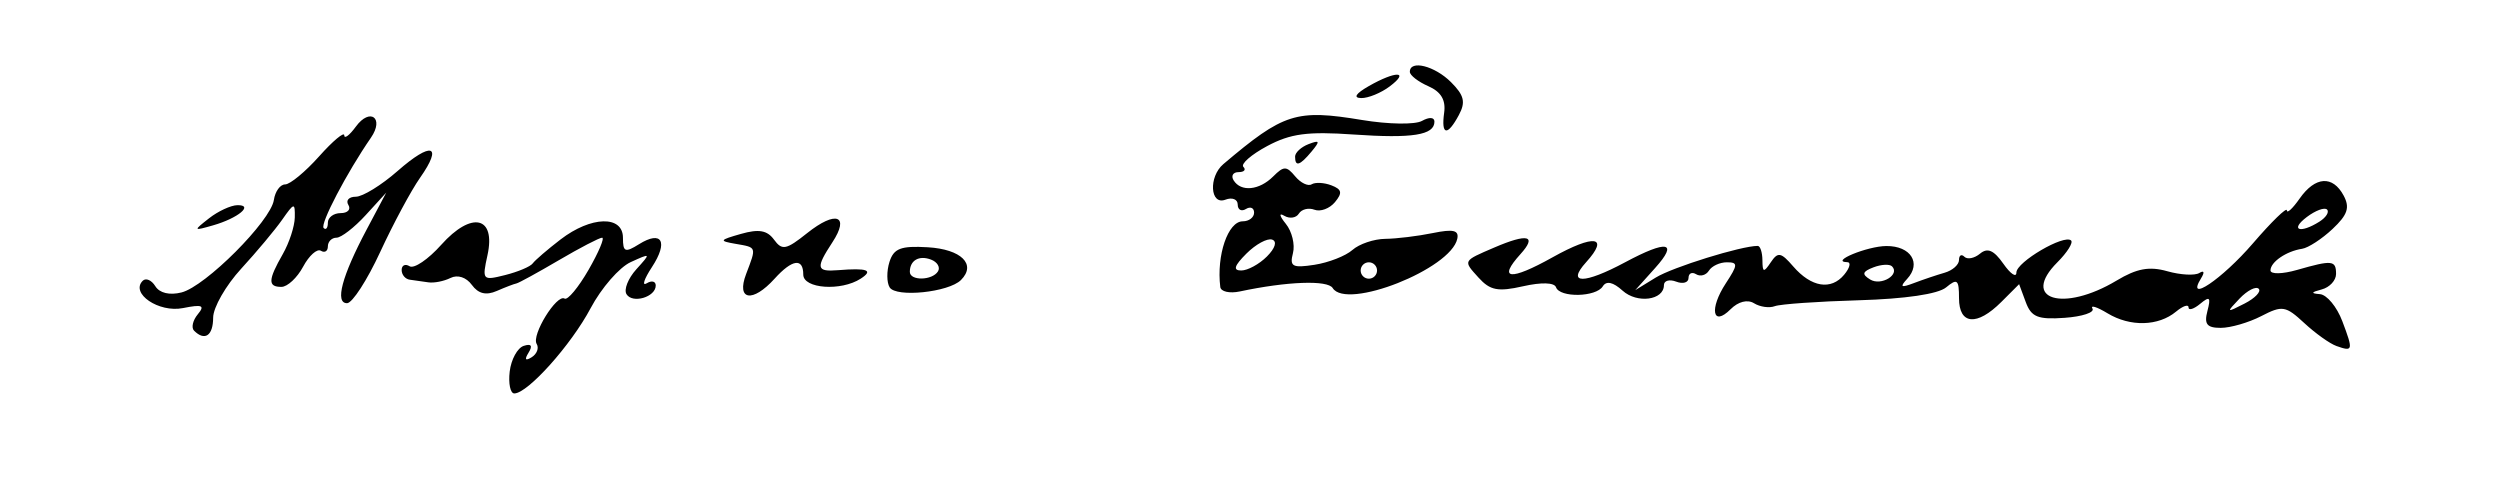 <?xml version="1.0" encoding="UTF-8" standalone="no"?>
<!-- Created with Inkscape (http://www.inkscape.org/) -->

<svg
   xmlns:dc="http://purl.org/dc/elements/1.1/"
   xmlns:cc="http://creativecommons.org/ns#"
   xmlns:rdf="http://www.w3.org/1999/02/22-rdf-syntax-ns#"
   xmlns:svg="http://www.w3.org/2000/svg"
   xmlns="http://www.w3.org/2000/svg"
   xmlns:sodipodi="http://sodipodi.sourceforge.net/DTD/sodipodi-0.dtd"
   xmlns:inkscape="http://www.inkscape.org/namespaces/inkscape"
   id="svg3455"
   version="1.1"
   inkscape:version="0.91 r13725"
   width="381.25"
   height="75"
   viewBox="0 0 381.25 75"
   sodipodi:docname="Signature_Marko_Boshnakov_vector.svg">
  <defs
     id="defs3459" />
  <sodipodi:namedview
     pagecolor="#ffffff"
     bordercolor="#666666"
     borderopacity="1"
     objecttolerance="10"
     gridtolerance="10"
     guidetolerance="10"
     inkscape:pageopacity="0"
     inkscape:pageshadow="2"
     inkscape:window-width="1280"
     inkscape:window-height="960"
     id="namedview3457"
     showgrid="false"
     inkscape:zoom="1.3304227"
     inkscape:cx="199.14851"
     inkscape:cy="109.62393"
     inkscape:window-x="0"
     inkscape:window-y="27"
     inkscape:window-maximized="1"
     inkscape:current-layer="svg3455" />
  <path
     style="fill:#000000"
     d="m 77.729,56.659 c 0.218,-1.838 1.177,-3.598 2.132,-3.912 1.157,-0.38 1.405,-0.035 0.744,1.034 -0.655,1.06 -0.495,1.298 0.471,0.701 0.805,-0.497 1.15,-1.412 0.766,-2.033 -0.83,-1.343 3.061,-7.656 4.261,-6.914 0.457,0.282 2.1,-1.691 3.651,-4.386 C 91.306,38.455 92.236,36.25 91.822,36.25 c -0.414,0 -3.384,1.545 -6.6,3.433 -3.216,1.888 -6.129,3.484 -6.473,3.545 -0.344,0.062 -1.691,0.577 -2.993,1.145 -1.633,0.712 -2.813,0.424 -3.802,-0.928 -0.855,-1.169 -2.17,-1.595 -3.257,-1.054 -1.003,0.499 -2.526,0.798 -3.385,0.664 -0.859,-0.133 -2.125,-0.313 -2.812,-0.399 -0.688,-0.086 -1.25,-0.752 -1.25,-1.48 0,-0.728 0.548,-0.985 1.219,-0.57 0.67,0.414 2.833,-1.053 4.805,-3.26 4.644,-5.197 8.369,-4.368 7.064,1.573 -0.837,3.81 -0.76,3.895 2.7,3.027 1.959,-0.492 3.848,-1.291 4.199,-1.775 0.351,-0.485 2.26,-2.128 4.244,-3.651 C 90.137,32.944 95,32.812 95,36.261 c 0,2.178 0.323,2.309 2.443,0.985 3.497,-2.184 4.512,-0.383 1.972,3.494 -1.196,1.825 -1.553,2.934 -0.794,2.465 C 99.379,42.736 100,42.888 100,43.542 c 0,1.755 -3.541,2.807 -4.457,1.324 -0.433,-0.701 0.241,-2.411 1.498,-3.8 2.251,-2.488 2.238,-2.504 -0.859,-1.093 -1.729,0.788 -4.479,3.949 -6.111,7.024 C 87.094,52.61 80.478,60 78.43,60 77.827,60 77.512,58.497 77.729,56.659 Z m 278.572,-3.896 c -1.003,-0.355 -3.209,-1.93 -4.902,-3.5 -2.841,-2.634 -3.348,-2.716 -6.552,-1.059 C 342.937,49.192 340.156,50 338.666,50 c -2.118,0 -2.561,-0.561 -2.035,-2.571 0.552,-2.11 0.354,-2.307 -1.104,-1.097 -0.977,0.811 -1.777,1.055 -1.777,0.543 0,-0.512 -0.854,-0.222 -1.898,0.644 -2.699,2.24 -6.992,2.349 -10.444,0.264 -1.632,-0.985 -2.67,-1.312 -2.309,-0.725 0.362,0.587 -1.55,1.222 -4.249,1.412 -4.078,0.287 -5.079,-0.118 -5.921,-2.395 l -1.014,-2.74 -2.708,2.708 c -3.732,3.732 -6.458,3.492 -6.458,-0.57 0,-2.841 -0.262,-3.06 -1.969,-1.644 -1.224,1.016 -6.256,1.758 -13.298,1.961 -6.231,0.18 -12.006,0.587 -12.832,0.904 -0.826,0.317 -2.246,0.117 -3.154,-0.444 -1.004,-0.62 -2.408,-0.264 -3.581,0.908 -2.762,2.762 -3.279,-0.057 -0.726,-3.955 C 265.045,40.37 265.063,40 263.343,40 c -1.07,0 -2.298,0.572 -2.73,1.27 -0.432,0.699 -1.309,0.947 -1.949,0.551 C 258.024,41.426 257.5,41.681 257.5,42.387 c 0,0.706 -0.844,0.961 -1.875,0.565 -1.031,-0.396 -1.875,-0.157 -1.875,0.53 0,2.306 -4.086,2.851 -6.307,0.841 -1.452,-1.314 -2.474,-1.536 -3.018,-0.655 -1.023,1.655 -6.567,1.761 -7.134,0.137 -0.253,-0.727 -2.228,-0.784 -5.042,-0.146 -3.803,0.863 -5.006,0.629 -6.763,-1.313 -2.385,-2.635 -2.447,-2.516 2.385,-4.594 5.125,-2.203 6.571,-1.84 3.997,1.005 -3.528,3.898 -1.566,4.096 4.882,0.492 6.393,-3.573 8.731,-3.235 5.132,0.742 -3.043,3.363 -0.322,3.366 5.945,0.008 6.447,-3.455 8.171,-3.126 4.579,0.874 L 249.375,44.248 252.5,42.329 C 255.088,40.74 265.524,37.5 268.054,37.5 c 0.383,0 0.705,0.984 0.716,2.188 0.016,1.877 0.198,1.921 1.275,0.312 1.087,-1.622 1.548,-1.537 3.418,0.625 2.757,3.187 5.771,3.679 7.773,1.267 0.863,-1.04 1.079,-1.9 0.479,-1.911 -2.759,-0.048 3.046,-2.445 5.963,-2.462 3.715,-0.022 5.377,2.613 3.161,5.013 -1.16,1.257 -0.945,1.389 1.035,0.636 1.375,-0.523 3.484,-1.234 4.688,-1.58 1.203,-0.346 2.188,-1.22 2.188,-1.942 0,-0.722 0.37,-0.942 0.822,-0.49 0.452,0.452 1.527,0.238 2.387,-0.476 1.141,-0.947 2.103,-0.53 3.553,1.539 1.093,1.561 1.988,2.165 1.988,1.342 0,-1.61 7.329,-5.898 8.345,-4.882 0.337,0.337 -0.602,1.828 -2.088,3.314 -5.675,5.675 0.864,7.689 9.039,2.785 3.071,-1.842 4.978,-2.192 7.721,-1.415 2.004,0.567 4.2,0.687 4.881,0.267 0.728,-0.45 0.839,-0.121 0.272,0.798 -2.435,3.941 3.185,0.159 7.9,-5.316 2.849,-3.307 5.179,-5.573 5.179,-5.034 0,0.539 0.876,-0.271 1.946,-1.799 2.373,-3.388 5.044,-3.568 6.712,-0.451 0.976,1.824 0.609,2.925 -1.696,5.091 -1.618,1.52 -3.705,2.879 -4.639,3.02 -2.406,0.364 -4.823,2.017 -4.823,3.298 0,0.603 1.808,0.571 4.054,-0.074 5.369,-1.54 5.946,-1.48 5.946,0.621 0,0.981 -0.984,2.041 -2.188,2.355 -1.637,0.428 -1.706,0.608 -0.274,0.717 1.052,0.08 2.59,1.936 3.416,4.125 1.692,4.481 1.643,4.683 -0.902,3.783 z M 344.452,44.036 c -0.419,-0.419 -1.733,0.255 -2.92,1.497 -2.063,2.16 -2.029,2.193 0.762,0.762 1.606,-0.824 2.577,-1.84 2.158,-2.259 z m -55.919,-3.419 c -0.371,-0.371 -1.647,-0.302 -2.834,0.153 -1.696,0.651 -1.804,1.048 -0.502,1.852 1.663,1.028 4.602,-0.739 3.336,-2.005 z m 65.181,-6.818 c 1.011,-0.64 1.533,-1.469 1.159,-1.843 -0.374,-0.374 -1.764,0.14 -3.089,1.142 -2.635,1.994 -1.034,2.575 1.93,0.701 z M 29.594,50.428 c -0.452,-0.452 -0.196,-1.577 0.569,-2.499 1.127,-1.358 0.697,-1.538 -2.268,-0.945 -3.675,0.735 -8.054,-2.241 -6.13,-4.165 0.479,-0.479 1.343,-0.108 1.919,0.824 0.648,1.049 2.172,1.413 3.995,0.955 C 31.33,43.681 41.295,33.704 41.766,30.492 41.957,29.19 42.728,28.125 43.479,28.125 c 0.751,0 3.088,-1.929 5.193,-4.288 C 50.777,21.479 52.5,20.04 52.5,20.639 c 0,0.599 0.798,-0.002 1.773,-1.335 2.154,-2.946 4.37,-1.311 2.296,1.694 C 52.887,26.333 48.774,34.191 49.357,34.773 49.711,35.127 50,34.76 50,33.958 50,33.156 50.877,32.5 51.949,32.5 c 1.072,0 1.601,-0.562 1.176,-1.25 -0.425,-0.688 0.085,-1.25 1.133,-1.25 1.048,0 3.912,-1.762 6.366,-3.916 5.193,-4.56 6.985,-4.021 3.431,1.032 -1.358,1.93 -4.091,7.019 -6.074,11.309 -1.983,4.29 -4.256,7.805 -5.051,7.812 C 51.034,46.254 52.129,42.133 55.916,35 l 2.986,-5.625 -3.141,3.438 C 54.033,34.703 52.03,36.25 51.31,36.25 50.589,36.25 50,36.846 50,37.574 c 0,0.728 -0.478,1.029 -1.062,0.668 -0.584,-0.361 -1.804,0.731 -2.711,2.426 C 45.32,42.363 43.829,43.75 42.914,43.75 c -2.088,0 -2.044,-1.056 0.211,-5 0.983,-1.719 1.806,-4.235 1.831,-5.591 0.041,-2.301 -0.087,-2.278 -1.925,0.346 -1.083,1.546 -3.893,4.906 -6.244,7.466 -2.351,2.56 -4.278,5.92 -4.281,7.467 -0.006,2.755 -1.277,3.624 -2.912,1.99 z m 84.187,-8.634 c 1.597,-4.199 1.65,-4.045 -1.593,-4.606 -2.577,-0.446 -2.508,-0.573 0.819,-1.521 2.713,-0.773 3.986,-0.55 5.032,0.88 1.23,1.682 1.845,1.561 5.045,-0.991 4.387,-3.498 6.551,-2.717 3.858,1.392 -2.58,3.938 -2.461,4.524 0.87,4.254 4.487,-0.363 5.448,-2.85e-4 3.438,1.299 -2.996,1.936 -8.75,1.525 -8.75,-0.625 0,-2.587 -1.686,-2.346 -4.375,0.625 -3.365,3.718 -5.871,3.311 -4.344,-0.706 z m 21.89,2.03 c -0.458,-0.74 -0.47,-2.486 -0.028,-3.88 0.656,-2.066 1.733,-2.479 5.842,-2.236 5.116,0.302 7.451,2.607 5.062,4.996 -1.873,1.873 -9.899,2.7 -10.876,1.12 z m 7.373,-2.443 c 0.38,-0.615 -0.094,-1.42 -1.054,-1.789 -1.833,-0.703 -3.24,0.107 -3.24,1.866 0,1.396 3.422,1.334 4.294,-0.077 z m 43.05,2.393 C 185.498,38.92 187.266,33.75 189.521,33.75 c 0.951,0 1.729,-0.596 1.729,-1.324 0,-0.728 -0.562,-0.976 -1.25,-0.551 -0.688,0.425 -1.25,0.117 -1.25,-0.685 0,-0.802 -0.844,-1.134 -1.875,-0.738 -2.341,0.898 -2.594,-3.495 -0.312,-5.426 9.21,-7.795 11.086,-8.391 21.163,-6.724 4.028,0.666 8.073,0.726 9.129,0.135 1.104,-0.618 1.896,-0.569 1.896,0.117 0,2.052 -3.363,2.585 -12.35,1.959 -7.003,-0.488 -9.606,-0.139 -13.157,1.764 -2.435,1.305 -4.067,2.733 -3.627,3.173 0.44,0.44 0.111,0.8 -0.732,0.8 -0.843,0 -1.184,0.562 -0.76,1.25 1.117,1.808 3.912,1.535 6.037,-0.59 1.613,-1.613 2.027,-1.615 3.356,-0.014 0.834,1.005 1.964,1.55 2.511,1.211 0.548,-0.338 1.904,-0.267 3.015,0.16 1.596,0.613 1.709,1.149 0.538,2.561 -0.815,0.982 -2.218,1.504 -3.117,1.159 -0.899,-0.345 -1.973,-0.08 -2.386,0.589 -0.413,0.669 -1.416,0.817 -2.228,0.33 -0.847,-0.508 -0.747,0.013 0.234,1.223 0.941,1.16 1.431,3.176 1.089,4.482 -0.534,2.041 -0.073,2.289 3.29,1.77 2.151,-0.332 4.754,-1.35 5.786,-2.263 1.031,-0.912 3.281,-1.674 5,-1.693 1.719,-0.019 4.976,-0.414 7.237,-0.879 3.133,-0.643 4.026,-0.437 3.75,0.867 -0.975,4.608 -16.905,10.908 -19.002,7.515 -0.768,-1.242 -6.943,-1.015 -14.172,0.522 -1.547,0.329 -2.883,0.025 -2.969,-0.676 z M 210,41.25 c 0,-0.688 -0.562,-1.25 -1.25,-1.25 -0.688,0 -1.25,0.562 -1.25,1.25 0,0.688 0.562,1.25 1.25,1.25 0.688,0 1.25,-0.562 1.25,-1.25 z m -16.797,-2.132 c 1.269,-1.269 1.59,-2.312 0.792,-2.578 -0.737,-0.246 -2.499,0.714 -3.917,2.132 -1.865,1.865 -2.084,2.578 -0.792,2.578 0.982,0 2.745,-0.959 3.917,-2.132 z M 31.875,33.294 c 1.375,-1.08 3.316,-1.982 4.312,-2.004 2.572,-0.056 0.127,1.982 -3.688,3.074 -3.036,0.869 -3.054,0.839 -0.625,-1.07 z M 197.5,23.884 c 0,-0.614 0.923,-1.471 2.052,-1.904 1.716,-0.658 1.793,-0.475 0.472,1.116 -1.8,2.169 -2.524,2.395 -2.524,0.787 z M 220.234,17.188 c 0.27,-1.944 -0.478,-3.194 -2.421,-4.046 C 216.266,12.462 215,11.478 215,10.954 c 0,-1.865 3.789,-0.914 6.279,1.575 2.008,2.008 2.257,3.037 1.206,5 -1.755,3.279 -2.734,3.131 -2.251,-0.341 z M 208.75,13.125 c 4.09,-2.338 6.306,-2.311 3.199,0.04 -1.335,1.009 -3.303,1.815 -4.375,1.791 C 206.325,14.927 206.747,14.27 208.75,13.125 Z"
     id="path3473"
     inkscape:connector-curvature="0" />
</svg>
